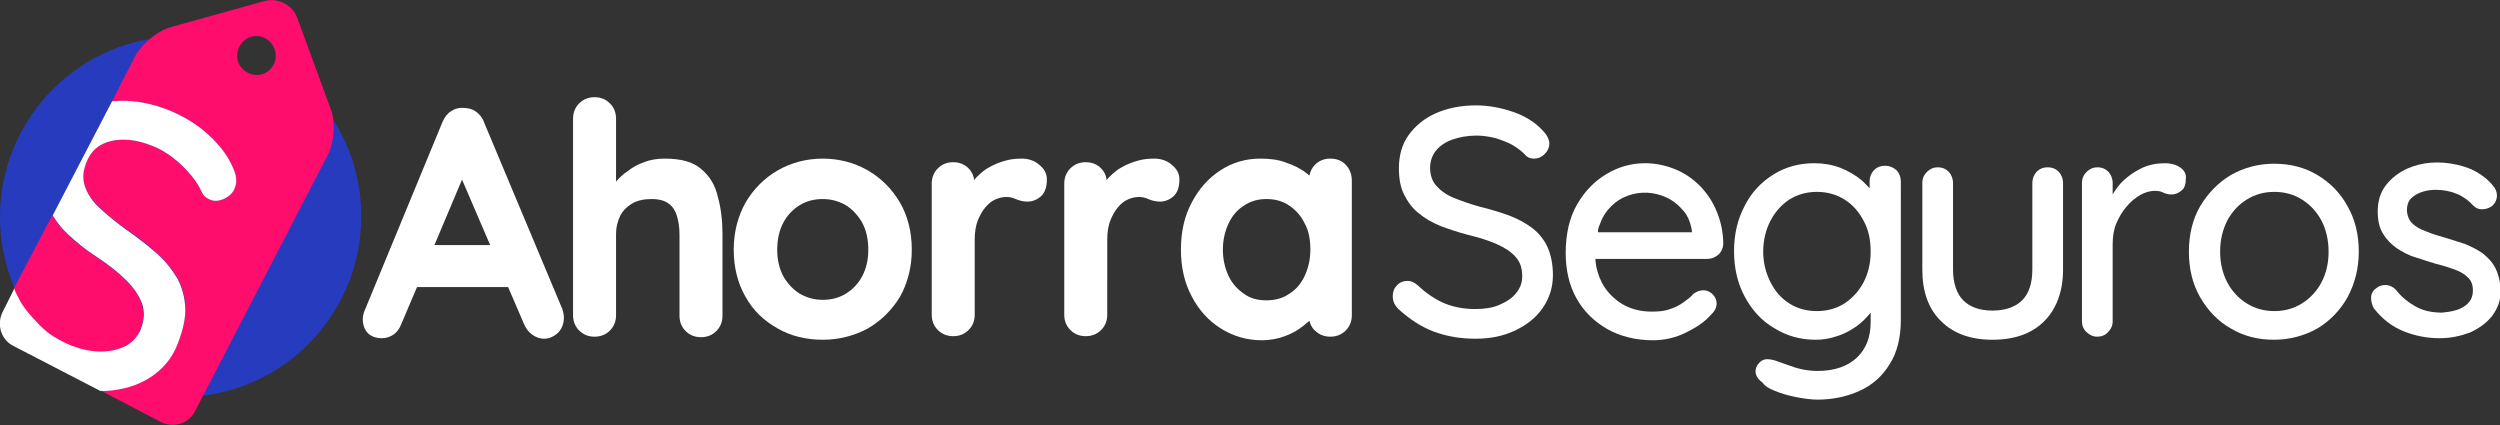 <?xml version="1.0" encoding="utf-8"?>
<!-- Generator: Adobe Illustrator 24.2.1, SVG Export Plug-In . SVG Version: 6.00 Build 0)  -->
<svg version="1.1" id="Capa_1" xmlns="http://www.w3.org/2000/svg" xmlns:xlink="http://www.w3.org/1999/xlink" x="0px" y="0px"
	 width="488.6px" height="83.1px" viewBox="0 0 488.6 83.1" style="enable-background:new 0 0 488.6 83.1;" xml:space="preserve">
<rect x="0" y="0" width="488.6" height="83.1" fill="#333333" stroke="none"/>
<style type="text/css">
	.st0{fill:#273BBE;}
	.st1{fill:#FFFFFF;}
	.st2{fill:#FF0D6D;}
</style>
<path class="st0" d="M35.3,7.1c3.6,0,7,0.5,10.3,1.5c1.5,0.5-1.9,8.5-0.4,9.1c2.3,1,9.3-5.1,11.3-3.6c8.6,6.4,14.1,16.7,14.1,28.2
	c0,19.5-15.8,35.3-35.3,35.3S0,61.9,0,42.4C0,22.9,15.8,7.1,35.3,7.1"/>
<g>
	<path class="st1" d="M94.6,23.9c-0.3-0.9-0.9-1.6-1.6-2.1c-0.7-0.5-1.5-0.7-2.3-0.7c-0.9-0.1-1.7,0.1-2.5,0.6
		c-0.8,0.5-1.3,1.2-1.7,2.1L71.1,61.1c-0.1,0.5-0.2,0.9-0.2,1.3c0,1,0.3,1.9,0.9,2.6c0.6,0.7,1.6,1.1,2.9,1.1c0.8,0,1.6-0.3,2.2-0.7
		c0.7-0.5,1.2-1.2,1.5-2l3.1-7.3h17.8l3.1,7.2c0.4,0.9,0.9,1.6,1.6,2.1c0.7,0.5,1.5,0.8,2.3,0.8c1,0,1.9-0.4,2.7-1.1
		c0.8-0.8,1.2-1.8,1.2-3c0-0.5-0.1-1.1-0.3-1.7L94.6,23.9z M84.9,47.9l5.4-12.8l5.5,12.8H84.9z"/>
	<path class="st1" d="M137,33c-1.6-1.4-4-2-7.1-2c-1.4,0-2.8,0.2-4,0.7c-1.2,0.4-2.3,1-3.3,1.8c-0.9,0.6-1.6,1.3-2.2,2V23.2
		c0-1.2-0.4-2.2-1.2-3c-0.8-0.8-1.8-1.2-3-1.2c-1.2,0-2.2,0.4-3,1.2c-0.8,0.8-1.2,1.8-1.2,3v38.4c0,1.2,0.4,2.2,1.2,3
		c0.8,0.8,1.8,1.2,3,1.2c1.2,0,2.2-0.4,3-1.2c0.8-0.8,1.2-1.8,1.2-3V45.7c0-1.3,0.3-2.4,0.8-3.5c0.5-1,1.3-1.8,2.3-2.4
		c1-0.6,2.3-0.9,3.8-0.9c1.5,0,2.6,0.3,3.4,0.9c0.8,0.6,1.3,1.4,1.6,2.4c0.3,1,0.5,2.2,0.5,3.6v15.9c0,1.2,0.4,2.2,1.2,3
		c0.8,0.8,1.8,1.2,3,1.2c1.2,0,2.2-0.4,3-1.2c0.8-0.8,1.2-1.8,1.2-3V45.7c0-2.6-0.3-5.1-0.9-7.2C139.8,36.2,138.7,34.4,137,33z"/>
	<path class="st1" d="M169.6,33.3c-2.6-1.5-5.6-2.3-8.8-2.3c-3.2,0-6.2,0.8-8.8,2.3c-2.6,1.5-4.7,3.6-6.3,6.3
		c-1.5,2.7-2.3,5.8-2.3,9.2c0,3.5,0.8,6.6,2.3,9.2c1.5,2.7,3.6,4.7,6.3,6.2c2.6,1.5,5.6,2.2,8.8,2.2c3.2,0,6.2-0.8,8.8-2.2
		c2.6-1.5,4.7-3.6,6.3-6.2c1.5-2.7,2.3-5.8,2.3-9.2c0-3.5-0.8-6.6-2.3-9.2C174.3,36.9,172.2,34.8,169.6,33.3z M169.7,48.8
		c0,2-0.4,3.7-1.2,5.2c-0.8,1.5-1.9,2.6-3.2,3.4c-1.3,0.8-2.8,1.2-4.5,1.2c-1.6,0-3.1-0.4-4.5-1.2c-1.3-0.8-2.4-2-3.2-3.4
		c-0.8-1.5-1.2-3.2-1.2-5.2c0-2,0.4-3.8,1.2-5.3c0.8-1.5,1.9-2.6,3.2-3.4c1.3-0.8,2.8-1.2,4.5-1.2c1.6,0,3.1,0.4,4.5,1.2
		c1.3,0.8,2.4,2,3.2,3.4C169.3,45,169.7,46.7,169.7,48.8z"/>
	<path class="st1" d="M203.1,32.2c-0.9-0.8-2.1-1.2-3.4-1.2c-1.1,0-2.2,0.1-3.2,0.4c-1.1,0.3-2.1,0.7-3,1.2c-1,0.5-1.8,1.2-2.6,2
		c-0.2,0.2-0.4,0.4-0.5,0.6c-0.1-0.9-0.5-1.7-1.1-2.3c-0.8-0.8-1.8-1.2-3-1.2c-1.2,0-2.2,0.4-3,1.2c-0.8,0.8-1.2,1.8-1.2,3v25.6
		c0,1.2,0.4,2.2,1.2,3c0.8,0.8,1.8,1.2,3,1.2c1.2,0,2.2-0.4,3-1.2c0.8-0.8,1.2-1.8,1.2-3V46.8c0-1.4,0.2-2.7,0.6-3.7
		c0.4-1,0.9-1.9,1.5-2.6c0.6-0.7,1.2-1.2,1.9-1.5c1.5-0.7,3-0.6,4-0.1c0.7,0.3,1.5,0.5,2.3,0.5c0.9,0,1.8-0.3,2.6-1
		c0.8-0.7,1.2-1.8,1.2-3.3C204.6,33.9,204.1,33,203.1,32.2z"/>
	<path class="st1" d="M229,32.2c-0.9-0.8-2.1-1.2-3.4-1.2c-1.1,0-2.2,0.1-3.2,0.4c-1.1,0.3-2.1,0.7-3,1.2c-1,0.5-1.8,1.2-2.6,2
		c-0.2,0.2-0.4,0.4-0.5,0.6c-0.1-0.9-0.5-1.7-1.1-2.3c-0.8-0.8-1.8-1.2-3-1.2s-2.2,0.4-3,1.2c-0.8,0.8-1.2,1.8-1.2,3v25.6
		c0,1.2,0.4,2.2,1.2,3c0.8,0.8,1.8,1.2,3,1.2s2.2-0.4,3-1.2c0.8-0.8,1.2-1.8,1.2-3V46.8c0-1.4,0.2-2.7,0.6-3.7
		c0.4-1,0.9-1.9,1.5-2.6c0.6-0.7,1.2-1.2,1.9-1.5c1.5-0.7,3-0.6,4-0.1c0.7,0.3,1.5,0.5,2.3,0.5c0.9,0,1.8-0.3,2.6-1
		c0.8-0.7,1.2-1.8,1.2-3.3C230.5,33.9,230,33,229,32.2z"/>
	<path class="st1" d="M260,31c-1.2,0-2.2,0.4-3,1.2c-0.6,0.6-0.9,1.3-1.1,2.1c-0.2-0.1-0.3-0.3-0.5-0.4c-1.1-0.9-2.5-1.6-4-2.1
		c-1.5-0.6-3.2-0.8-5.1-0.8c-2.9,0-5.5,0.8-7.8,2.3c-2.3,1.5-4.2,3.6-5.6,6.3c-1.4,2.6-2.1,5.7-2.1,9.2c0,3.4,0.7,6.5,2.1,9.1
		c1.4,2.7,3.3,4.8,5.7,6.3c2.4,1.5,5.1,2.3,8,2.3c1.6,0,3.2-0.3,4.5-0.8c1.4-0.5,2.6-1.2,3.6-2c0.4-0.3,0.8-0.7,1.2-1
		c0.2,0.7,0.5,1.4,1.1,1.9c0.8,0.8,1.8,1.2,3,1.2s2.2-0.4,3-1.2c0.8-0.8,1.2-1.8,1.2-3V35.3c0-1.2-0.4-2.3-1.2-3.1
		C262.3,31.4,261.2,31,260,31z M256.1,48.8c0,1.9-0.4,3.6-1.1,5.1c-0.7,1.5-1.7,2.7-3,3.5c-1.3,0.9-2.8,1.3-4.5,1.3
		c-1.7,0-3.2-0.4-4.4-1.3c-1.3-0.9-2.3-2-3-3.5c-0.7-1.5-1.1-3.2-1.1-5.1c0-1.9,0.4-3.6,1.1-5.1c0.7-1.5,1.7-2.7,3-3.5
		c1.3-0.9,2.8-1.3,4.4-1.3c1.7,0,3.2,0.4,4.5,1.3c1.3,0.9,2.3,2,3,3.5C255.8,45.1,256.1,46.9,256.1,48.8z"/>
	<path class="st1" d="M299.5,44.6c-1.3-1-2.8-1.8-4.6-2.5c-1.7-0.6-3.6-1.2-5.7-1.7c-1.8-0.5-3.5-1.1-5-1.7
		c-1.5-0.6-2.6-1.4-3.5-2.4c-0.8-0.9-1.2-2.1-1.2-3.5c0-1.3,0.4-2.4,1.1-3.3c0.7-0.9,1.8-1.7,3.2-2.2c1.4-0.5,3-0.8,4.8-0.8
		c1.2,0,2.5,0.2,3.7,0.5c1.2,0.4,2.4,0.8,3.4,1.4c1,0.6,1.9,1.3,2.6,2.1c0.5,0.4,1,0.5,1.5,0.5c0.8,0,1.5-0.3,2.1-0.9
		c0.6-0.6,0.9-1.3,0.9-2c0-0.9-0.5-1.8-1.4-2.7c-1.4-1.5-3.3-2.7-5.6-3.5c-2.3-0.8-4.8-1.3-7.3-1.3c-2.9,0-5.5,0.5-7.8,1.5
		c-2.3,1-4.1,2.5-5.4,4.3c-1.3,1.8-1.9,4-1.9,6.5c0,2,0.3,3.7,1,5.1c0.7,1.4,1.6,2.7,2.9,3.7c1.2,1,2.6,1.8,4.3,2.5
		c1.6,0.6,3.4,1.2,5.3,1.7c2.1,0.5,4,1.1,5.6,1.8c1.6,0.7,2.8,1.5,3.7,2.5c0.9,1,1.3,2.2,1.3,3.8c0,1.3-0.4,2.3-1.2,3.3
		c-0.8,1-1.9,1.7-3.3,2.3c-1.4,0.6-3,0.8-4.7,0.8c-2.3,0-4.3-0.4-6.2-1.2c-1.8-0.8-3.5-2-5.1-3.5c-0.6-0.5-1.2-0.8-1.9-0.8
		c-0.8,0-1.6,0.3-2.1,0.9c-0.6,0.6-0.8,1.3-0.8,2.1c0,0.5,0.1,1,0.3,1.4c0.2,0.4,0.5,0.8,0.8,1.1c2.2,2,4.5,3.5,6.9,4.4
		c2.4,0.9,5.1,1.4,8.2,1.4c2.8,0,5.4-0.5,7.7-1.6c2.3-1.1,4.1-2.5,5.4-4.4c1.3-1.9,2-4,2-6.4c0-2.2-0.4-4.1-1.1-5.6
		C301.8,46.9,300.8,45.6,299.5,44.6z"/>
	<path class="st1" d="M332.1,36.2c-1.4-1.4-3.1-2.5-4.9-3.2c-1.8-0.7-3.7-1.1-5.7-1.1c-2.6,0-5.2,0.7-7.5,2.1
		c-2.4,1.4-4.3,3.4-5.8,6c-1.5,2.6-2.2,5.8-2.2,9.5c0,3.3,0.7,6.3,2.1,8.8c1.4,2.5,3.4,4.5,6,6c2.5,1.4,5.5,2.2,8.9,2.2
		c2.3,0,4.5-0.5,6.5-1.5c2-1,3.7-2.1,4.8-3.4c0.8-0.7,1.2-1.5,1.2-2.3c0-0.7-0.3-1.3-0.8-1.8c-0.9-0.9-2.3-1.1-3.7-0.1l-0.1,0.1
		c-0.5,0.6-1.2,1.1-1.9,1.6c-0.7,0.5-1.6,1-2.6,1.3c-1,0.4-2.2,0.5-3.6,0.5c-2.2,0-4.1-0.5-5.8-1.5c-1.6-1-3-2.4-3.9-4.1
		c-0.7-1.4-1.2-2.9-1.3-4.7h21.9c0.8,0,1.5-0.3,2.1-0.8c0.6-0.5,0.9-1.2,1-2c0-2.4-0.5-4.6-1.3-6.5
		C334.7,39.3,333.5,37.6,332.1,36.2z M312.7,43.8c0.5-1.5,1.3-2.6,2.2-3.5c0.9-0.9,2-1.6,3.1-2c2.6-1,5.3-0.8,7.7,0.3
		c1.3,0.6,2.4,1.5,3.4,2.7c0.9,1.1,1.4,2.5,1.6,4.1h-18.4C312.3,44.7,312.5,44.2,312.7,43.8z"/>
	<path class="st1" d="M368.4,32.4c-0.9,0-1.6,0.3-2.2,0.9c-0.5,0.6-0.8,1.3-0.8,2.1v1.4c-0.5-0.5-1-1.1-1.6-1.6
		c-1.2-1-2.6-1.8-4.1-2.4c-1.6-0.6-3.3-0.9-5.1-0.9c-2.9,0-5.6,0.7-8,2.2c-2.4,1.5-4.3,3.5-5.6,6.1c-1.4,2.6-2.1,5.6-2.1,8.9
		c0,3.3,0.7,6.3,2.1,8.9c1.4,2.6,3.3,4.7,5.7,6.1c2.4,1.5,5.1,2.3,8.1,2.3c1.4,0,2.8-0.2,4.2-0.7c1.4-0.4,2.6-1.1,3.8-1.9
		c1.1-0.8,2-1.7,2.8-2.7v1.9c0,2.9-0.9,5.2-2.7,6.9c-1.8,1.7-4.4,2.6-7.7,2.6c-0.9,0-1.9-0.1-2.9-0.3c-1-0.2-1.9-0.5-2.7-0.8
		c-0.8-0.3-1.4-0.5-1.7-0.6c-1-0.4-1.8-0.6-2.5-0.6c-0.8,0-1.4,0.4-1.9,1.1c-0.4,0.6-0.5,1.3-0.3,1.9c0.2,0.6,0.6,1.1,1.3,1.6
		c0.4,0.6,1.1,1.1,2.4,1.6c1.2,0.5,2.6,0.9,4.1,1.2c1.5,0.3,3,0.5,4.2,0.5c3,0,5.8-0.6,8.2-1.7c2.5-1.1,4.5-2.9,5.9-5.2
		c1.5-2.3,2.2-5.3,2.2-8.7V35.4c0-0.8-0.3-1.5-0.8-2.1C370,32.7,369.3,32.4,368.4,32.4z M365.6,49.2c0,2.3-0.5,4.3-1.4,6
		c-0.9,1.7-2.2,3.1-3.7,4.1c-1.6,1-3.4,1.5-5.4,1.5c-2,0-3.9-0.5-5.4-1.5c-1.6-1-2.8-2.4-3.7-4.2c-0.9-1.8-1.4-3.8-1.4-5.9
		c0-2.2,0.5-4.3,1.4-6c0.9-1.8,2.2-3.2,3.7-4.2c1.6-1,3.4-1.5,5.4-1.5c2,0,3.8,0.5,5.4,1.5c1.6,1,2.8,2.4,3.7,4.1
		C365.2,44.9,365.6,46.9,365.6,49.2z"/>
	<path class="st1" d="M400.2,32.7c-0.9,0-1.6,0.3-2.2,0.9c-0.5,0.6-0.8,1.3-0.8,2.2v16.9c0,2.7-0.7,4.7-2,6c-1.3,1.3-3.3,2-5.8,2
		c-2.5,0-4.4-0.7-5.7-2c-1.3-1.3-2-3.4-2-6V35.8c0-0.9-0.3-1.6-0.8-2.2c-0.6-0.6-1.3-0.9-2.2-0.9c-0.8,0-1.5,0.3-2.1,0.9
		c-0.6,0.6-0.9,1.3-0.9,2.2v16.9c0,4.3,1.2,7.7,3.7,10.1c2.4,2.4,5.8,3.6,10,3.6c4.3,0,7.7-1.2,10.1-3.6c2.4-2.4,3.7-5.8,3.7-10.1
		V35.8c0-0.9-0.3-1.6-0.8-2.2C401.8,33,401.1,32.7,400.2,32.7z"/>
	<path class="st1" d="M425.9,32.6c-0.8-0.5-1.8-0.7-2.8-0.7c-1.6,0-3.1,0.3-4.4,0.9c-1.3,0.6-2.5,1.4-3.6,2.4
		c-0.9,0.8-1.6,1.8-2.2,2.8v-2.2c0-0.9-0.3-1.6-0.8-2.2c-0.6-0.6-1.3-0.9-2.2-0.9c-0.8,0-1.5,0.3-2.1,0.9c-0.6,0.6-0.9,1.3-0.9,2.2
		v27c0,0.8,0.3,1.6,0.9,2.1c0.6,0.6,1.3,0.9,2.1,0.9c0.8,0,1.6-0.3,2.1-0.9c0.6-0.6,0.9-1.3,0.9-2.1V47.7c0-1.4,0.2-2.8,0.7-4
		c0.5-1.2,1.2-2.4,2-3.3c0.8-1,1.7-1.7,2.7-2.3c0.9-0.5,1.9-0.8,2.8-0.8c0.7,0,1.2,0.1,1.6,0.3c1.2,0.6,2.6,0.6,3.7-0.4
		c0.6-0.5,0.8-1.3,0.8-2.3C427.3,34,426.9,33.2,425.9,32.6z"/>
	<path class="st1" d="M452.9,34.2c-2.5-1.5-5.3-2.2-8.5-2.2c-3.1,0-5.9,0.8-8.4,2.2c-2.5,1.5-4.5,3.6-6,6.1
		c-1.5,2.6-2.2,5.6-2.2,8.9s0.7,6.3,2.2,8.9c1.5,2.6,3.5,4.7,6,6.1c2.5,1.5,5.3,2.2,8.4,2.2c3.1,0,6-0.8,8.5-2.2
		c2.5-1.5,4.5-3.6,5.9-6.1c1.4-2.6,2.2-5.6,2.2-8.9s-0.7-6.3-2.2-8.9C457.4,37.7,455.4,35.7,452.9,34.2z M455.1,49.2
		c0,2.3-0.5,4.3-1.4,6c-0.9,1.7-2.2,3.1-3.8,4.1c-1.6,1-3.4,1.5-5.4,1.5c-2,0-3.8-0.5-5.4-1.5c-1.6-1-2.9-2.4-3.8-4.1
		c-0.9-1.7-1.4-3.8-1.4-6c0-2.3,0.5-4.3,1.4-6.1c0.9-1.7,2.2-3.1,3.8-4.1c1.6-1,3.4-1.5,5.4-1.5c2,0,3.8,0.5,5.4,1.5
		c1.6,1,2.9,2.4,3.8,4.1C454.6,44.8,455.1,46.9,455.1,49.2z"/>
	<path class="st1" d="M487.7,52.4c-0.6-1.2-1.5-2.1-2.5-2.9c-1-0.7-2.2-1.3-3.4-1.8c-1.2-0.4-2.5-0.8-3.8-1.2
		c-1.4-0.4-2.7-0.8-3.9-1.3c-1.1-0.4-2-0.9-2.7-1.6c-0.6-0.6-0.9-1.4-1-2.4c0-1.1,0.3-1.9,0.8-2.4c0.6-0.6,1.3-1,2.2-1.3
		c0.9-0.3,1.8-0.4,2.7-0.4c1.5,0,2.9,0.3,4.1,0.8c1.2,0.5,2.3,1.3,3.2,2.3c0.5,0.5,1,0.7,1.7,0.7c0.7,0,1.3-0.2,1.9-0.6
		c0.7-0.6,1-1.3,1-2.1c0-0.7-0.3-1.4-0.7-1.8c-0.9-1.2-2.1-2.1-3.3-2.8c-1.2-0.7-2.5-1.1-3.8-1.4c-3.6-0.8-6.8-0.5-9.6,0.7
		c-1.8,0.8-3.2,1.9-4.3,3.3c-1.1,1.4-1.6,3.2-1.6,5.1c0,1.7,0.3,3.2,1,4.3c0.7,1.2,1.6,2.1,2.7,2.9c1.1,0.7,2.3,1.4,3.7,1.8
		c1.3,0.4,2.7,0.9,4.1,1.3c1.3,0.3,2.5,0.7,3.6,1.1c1.1,0.4,1.9,0.9,2.6,1.6c0.6,0.6,0.9,1.4,0.9,2.4c0,1.1-0.3,1.9-0.9,2.5
		c-0.6,0.7-1.4,1.1-2.3,1.4c-1,0.3-1.9,0.4-2.8,0.5c-2.1,0-3.8-0.4-5.2-1.2c-1.4-0.8-2.7-1.8-3.8-3.2c-0.5-0.6-1.2-0.9-1.9-1
		c-0.7,0-1.3,0.1-1.8,0.5c-0.8,0.5-1.2,1.2-1.2,2c0,0.7,0.2,1.4,0.5,2l0,0c1.7,2.2,3.7,3.7,6,4.6c2.3,0.9,4.6,1.3,6.9,1.3
		c2.1,0,4-0.4,5.9-1.1c1.8-0.8,3.3-1.9,4.4-3.3c1.1-1.5,1.7-3.2,1.7-5.2C488.6,55,488.3,53.6,487.7,52.4z"/>
</g>
<g>
	<g>
		<path class="st2" d="M64.7,21.5l-6.6-18c-0.9-2.5-3.8-4-6.4-3.3L33.4,5.3c-2.6,0.7-5.7,3.3-7,5.7l-4.5,8.8
			c0.5-0.1,0.9-0.1,1.4-0.1c3.1-0.1,6.3,0.5,9.6,1.8c3,1.2,5.6,2.8,7.8,4.8c2.2,2,3.8,4.2,4.8,6.4c0.7,1.5,0.9,2.8,0.4,4
			c-0.4,0.9-1,1.6-2,2.1c-1,0.5-2,0.5-2.9,0.2c-0.7-0.3-1.2-0.7-1.5-1.3c-0.4-1.1-1.1-2.3-2.2-3.5c-1-1.2-2.2-2.3-3.4-3.3
			c-1.3-1-2.6-1.8-3.9-2.3c-2.1-0.9-4.1-1.3-5.9-1.3c-1.8,0-3.3,0.4-4.5,1.1c-1.2,0.7-2.1,1.8-2.7,3.2c-0.7,1.7-0.8,3.2-0.3,4.7
			c0.5,1.5,1.4,2.9,2.8,4.2c1.4,1.3,3.1,2.7,5,4.1c2.4,1.6,4.5,3.2,6.2,4.8c1.8,1.6,3.1,3.2,4.1,5c1,1.7,1.5,3.6,1.5,5.6
			c0.1,2-0.4,4.3-1.4,6.9c-1.2,3-3,5.2-5.5,6.8c-2.5,1.6-5.3,2.4-8.5,2.6c-0.4,0-0.8,0-1.2,0l11.9,6.2c2.4,1.2,5.4,0.3,6.6-2.1
			l25.9-50C65.3,28,65.6,24,64.7,21.5z M53.5,12.6C53.5,12.6,53.5,12.6,53.5,12.6c-1,1.9-3.2,2.6-5.1,1.6c0,0,0,0,0,0
			c-1.9-1-2.6-3.2-1.6-5.1s3.2-2.6,5.1-1.6C53.7,8.5,54.4,10.8,53.5,12.6z"/>
		<path class="st2" d="M2.9,58C4,60.5,6,62.8,7.6,64.5c1.6,1.7,3.8,2.5,6.4,3.6c1.9,0.8,4,0.8,5.8,0.8c1.9,0,3.3-0.6,4.7-1.3
			c1.4-0.7,2.4-1.8,2.9-3.2c0.7-1.8,0.8-3.4,0.3-5c-0.5-1.6-1.5-3.1-3.1-4.6c-1.5-1.5-3.5-3-5.8-4.6c-2.2-1.4-4.1-2.9-5.6-4.4
			c-1.2-1.2-2.2-2.4-3-3.7L2.6,56.6C2.9,56.8,2.7,57.7,2.9,58z"/>
	</g>
	<path class="st1" d="M19.6,28.4c1.2-0.7,2.7-1.1,4.5-1.1c1.8,0,3.7,0.4,5.9,1.3c1.3,0.5,2.6,1.3,3.9,2.3c1.3,1,2.4,2.1,3.4,3.3
		c1,1.2,1.7,2.3,2.2,3.5c0.3,0.6,0.8,1,1.5,1.3c0.9,0.4,1.9,0.3,2.9-0.2c1-0.5,1.7-1.2,2-2.1c0.5-1.2,0.3-2.5-0.4-4
		c-1-2.3-2.6-4.4-4.8-6.4c-2.2-2-4.8-3.6-7.8-4.8c-3.3-1.3-6.5-1.9-9.6-1.8c-0.5,0-0.9,0.1-1.4,0.1L10.3,42.1c0.8,1.3,1.8,2.6,3,3.7
		c1.6,1.5,3.4,3,5.6,4.4c2.4,1.6,4.3,3.1,5.8,4.6c1.5,1.5,2.5,3,3.1,4.6c0.5,1.6,0.4,3.2-0.3,5c-0.6,1.4-1.6,2.5-2.9,3.2
		c-1.4,0.7-3,1.1-4.9,1.1c-1.9,0-3.7-0.4-5.6-1.1c-2.7-1.1-4.8-2.4-6.4-4.1c-1.6-1.7-3.2-3.3-4.3-5.7c-0.2-0.4-0.5-0.9-0.6-1.4
		L0.5,61c-1.2,2.4-0.3,5.4,2.1,6.6l17,8.8c0.4,0,0.8,0,1.2,0c3.1-0.2,6-1,8.5-2.6c2.5-1.6,4.4-3.8,5.5-6.8c1-2.6,1.5-4.9,1.4-6.9
		c-0.1-2-0.6-3.9-1.5-5.6c-1-1.7-2.3-3.4-4.1-5c-1.8-1.6-3.9-3.2-6.2-4.8c-1.9-1.4-3.6-2.8-5-4.1c-1.4-1.3-2.3-2.7-2.8-4.2
		c-0.5-1.5-0.4-3,0.3-4.7C17.5,30.2,18.4,29.1,19.6,28.4z"/>
</g>
</svg>
